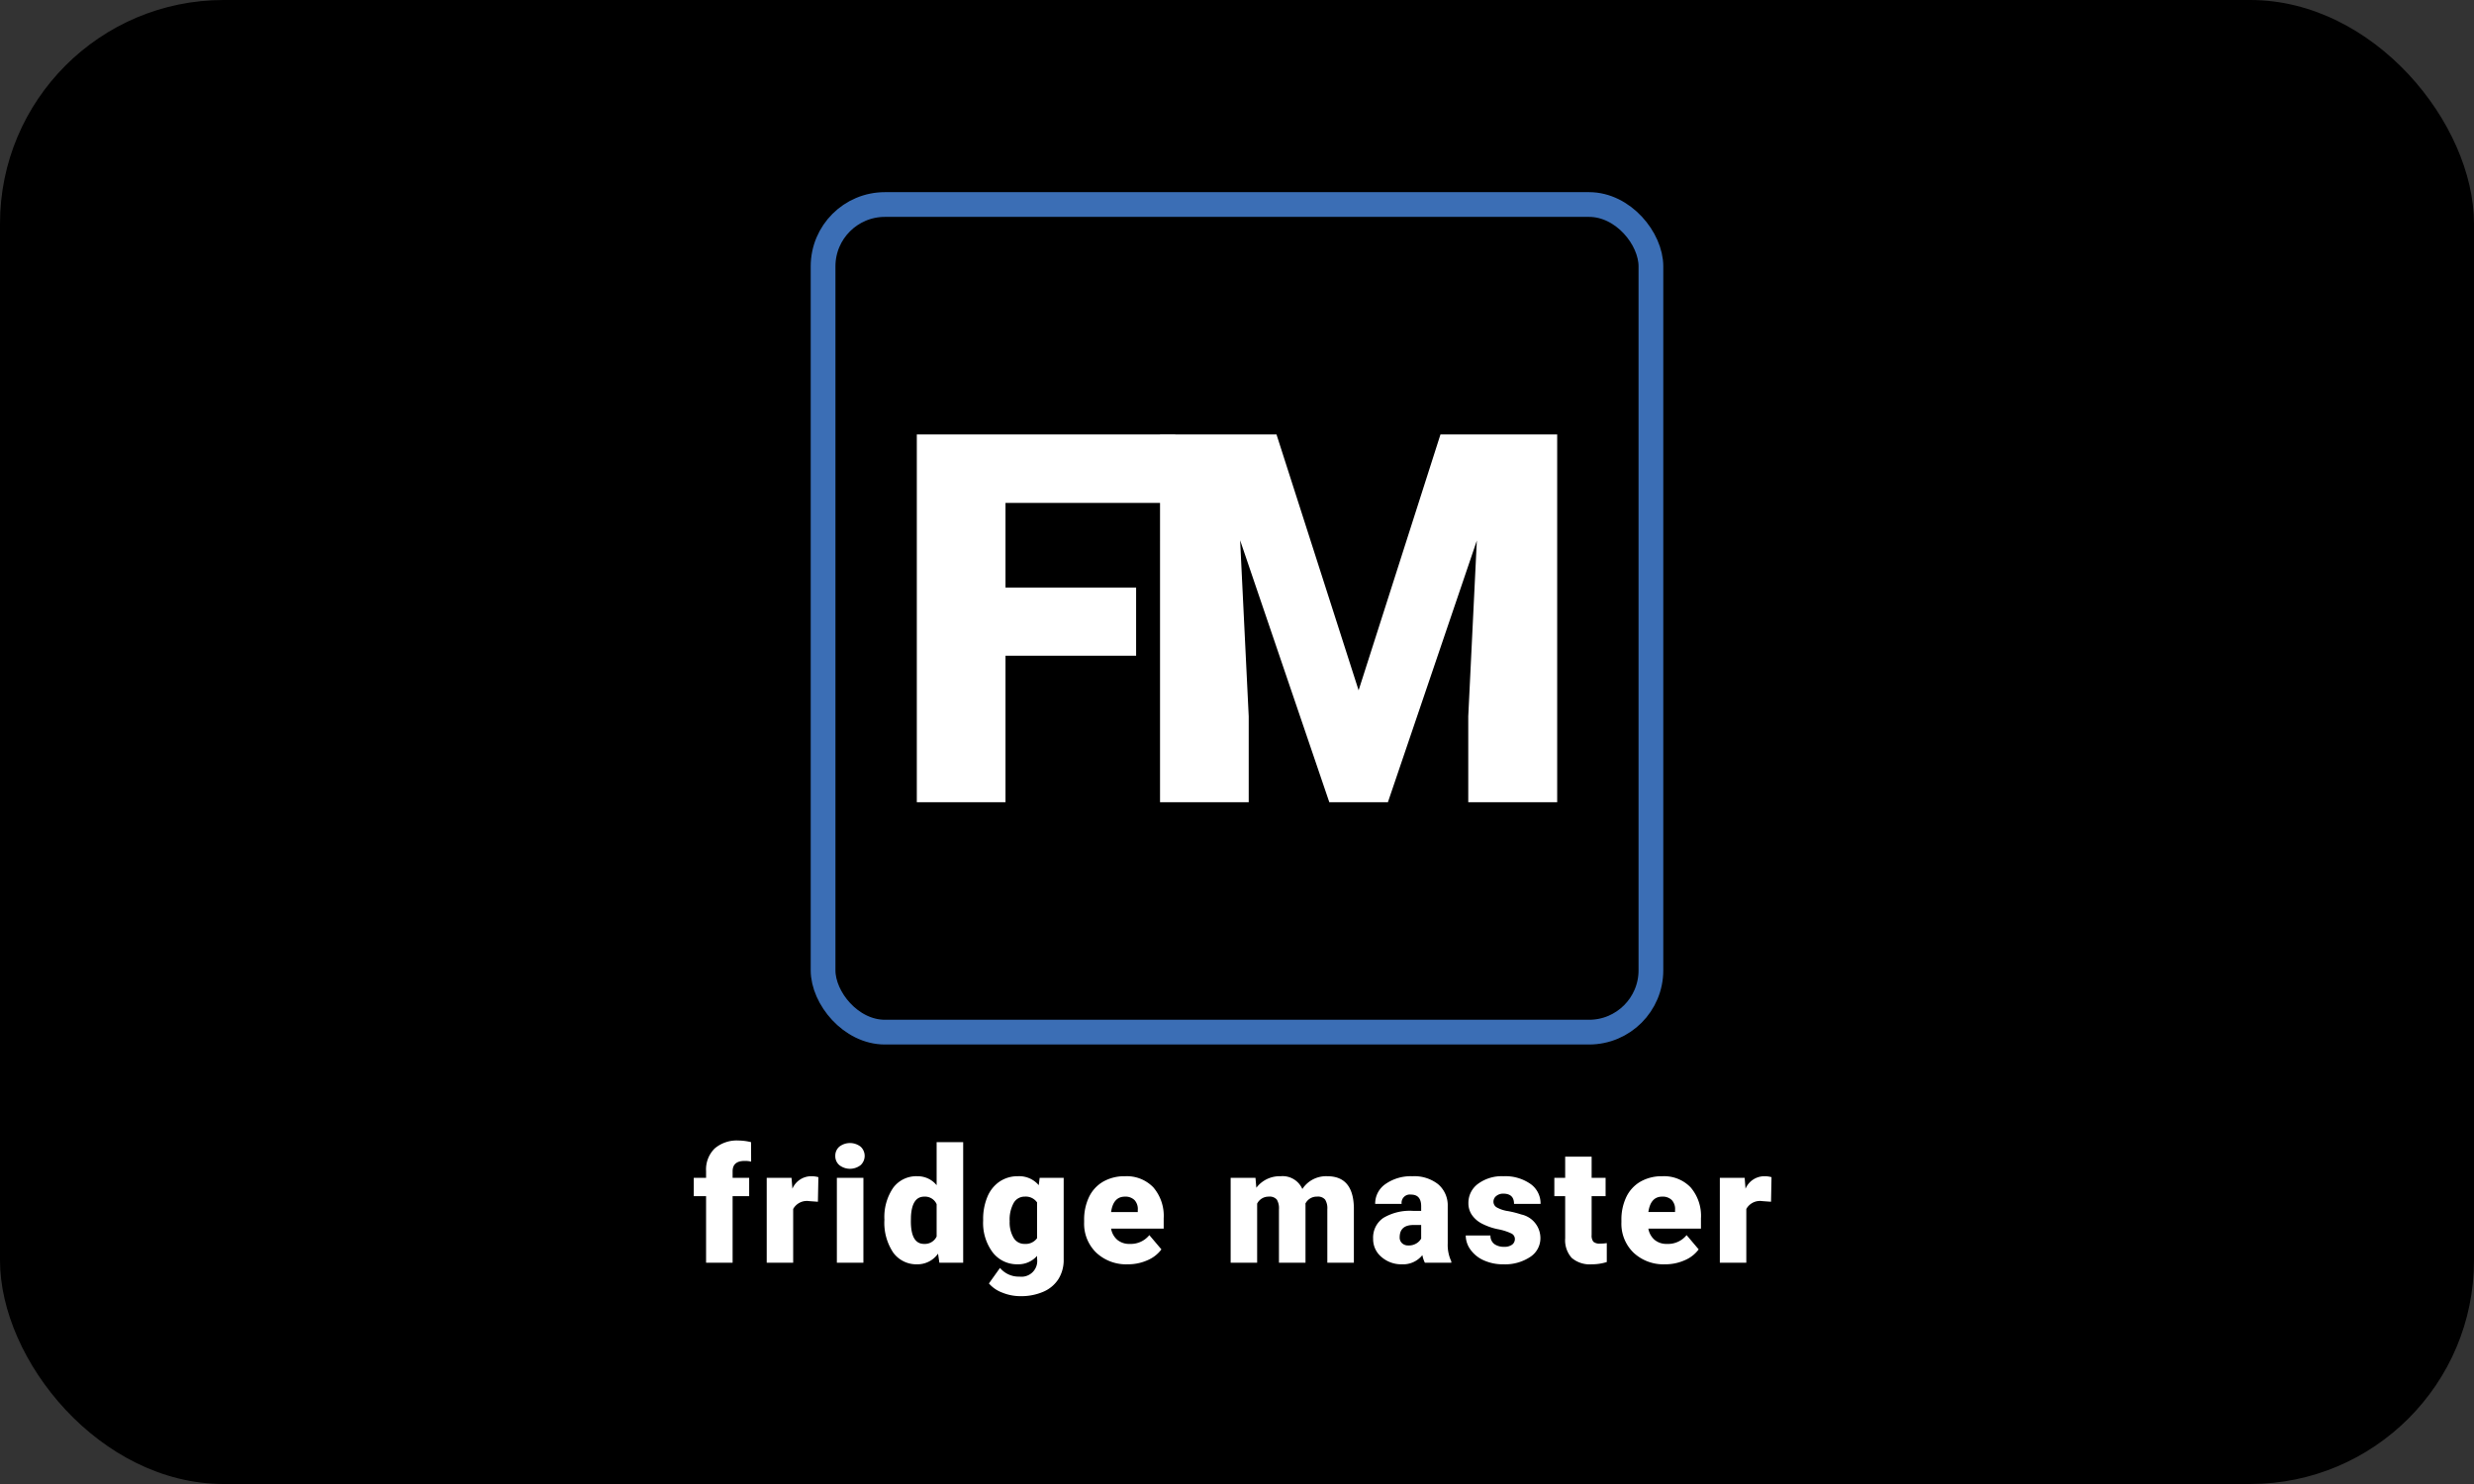 <svg xmlns="http://www.w3.org/2000/svg" viewBox="0 0 200 120">
  <rect x="0" y="0" width="200" height="120" fill="#333333" stroke="none"/>
  <title>FM-logo-3</title>
  <g id="Bg">
    <rect width="200" height="120" rx="18.085"/>
  </g>
  <g id="Logo">
    <rect id="Border" x="66.538" y="16.538" width="66.923" height="66.923" rx="5" style="fill: none;stroke: #3b6eb5;stroke-miterlimit: 10;stroke-width: 2px"/>
    <g id="text">
      <g id="FM">
        <path d="M91.845,53.023H81.285V64.868h-7.169V35.132H95.009v5.535H81.285v6.842H91.845Z" style="fill: #fff"/>
        <path d="M103.193,35.132l6.638,20.689,6.617-20.689h9.436V64.868h-7.189v-6.944l.694-14.215-7.189,21.159h-4.738l-7.21-21.179.695,14.235v6.944h-7.169V35.132Z" style="fill: #fff"/>
      </g>
      <g id="fridge_master" data-name="fridge master">
        <path d="M57.08,102.108V96.726H56.083V95.24h.997v-.546a2.373,2.373,0,0,1,.692-1.822,2.734,2.734,0,0,1,1.942-.646,4.25,4.25,0,0,1,1.003.133l.006,1.574a1.957,1.957,0,0,0-.527-.057q-.971,0-.971.838v.526h1.339v1.485H59.225v5.383Z" style="fill: #fff"/>
        <path d="M66.121,97.177,65.416,97.126a1.265,1.265,0,0,0-1.295.635v4.348H61.982V95.24h2.006l.07.882a1.658,1.658,0,0,1,1.504-1.009,2.087,2.087,0,0,1,.597.076Z" style="fill: #fff"/>
        <path d="M67.526,93.47a.957.957,0,0,1,.33-.75,1.407,1.407,0,0,1,1.714,0,1.015,1.015,0,0,1,0,1.498,1.4,1.4,0,0,1-1.714,0A.952.952,0,0,1,67.526,93.47Zm2.272,8.639H67.653V95.24h2.146Z" style="fill: #fff"/>
        <path d="M71.497,98.624a4.189,4.189,0,0,1,.705-2.571,2.317,2.317,0,0,1,1.967-.939,1.97,1.97,0,0,1,1.549.724V92.358h2.146v9.75H75.94l-.107-.736a2.027,2.027,0,0,1-1.676.863,2.317,2.317,0,0,1-1.943-.939A4.333,4.333,0,0,1,71.497,98.624Zm2.139.133q0,1.828,1.066,1.828a1.053,1.053,0,0,0,1.016-.597V97.373a1.023,1.023,0,0,0-1.002-.609q-.99,0-1.073,1.6Z" style="fill: #fff"/>
        <path d="M79.478,98.624a4.641,4.641,0,0,1,.342-1.842,2.758,2.758,0,0,1,.984-1.234,2.594,2.594,0,0,1,1.492-.435,2.063,2.063,0,0,1,1.676.724l.076-.597h1.941v6.608a2.897,2.897,0,0,1-.422,1.577,2.709,2.709,0,0,1-1.222,1.028,4.49,4.49,0,0,1-1.854.358,3.854,3.854,0,0,1-1.463-.286,2.637,2.637,0,0,1-1.083-.742l.896-1.257a1.961,1.961,0,0,0,1.574.704,1.273,1.273,0,0,0,1.422-1.459v-.217a2.008,2.008,0,0,1-1.556.68,2.482,2.482,0,0,1-2.031-.962A3.986,3.986,0,0,1,79.478,98.7Zm2.145.133a2.44,2.44,0,0,0,.318,1.336,1.001,1.001,0,0,0,.889.492,1.136,1.136,0,0,0,1.009-.463V97.233a1.108,1.108,0,0,0-.997-.47,1.007,1.007,0,0,0-.895.511A2.787,2.787,0,0,0,81.623,98.757Z" style="fill: #fff"/>
        <path d="M91.179,102.235a3.531,3.531,0,0,1-2.558-.942,3.255,3.255,0,0,1-.979-2.454v-.178a4.223,4.223,0,0,1,.391-1.859,2.862,2.862,0,0,1,1.14-1.247,3.44,3.44,0,0,1,1.777-.441,2.974,2.974,0,0,1,2.285.898,3.529,3.529,0,0,1,.838,2.504v.831H89.821a1.537,1.537,0,0,0,.502.908,1.491,1.491,0,0,0,1.002.33A1.925,1.925,0,0,0,92.913,99.874l.977,1.155a2.721,2.721,0,0,1-1.133.879A3.83,3.83,0,0,1,91.179,102.235ZM90.938,96.764q-.939,0-1.117,1.244H91.979v-.165a1.06,1.06,0,0,0-.26-.797A1.037,1.037,0,0,0,90.938,96.764Z" style="fill: #fff"/>
        <path d="M101.493,95.24l.07.806a2.363,2.363,0,0,1,1.961-.933,1.739,1.739,0,0,1,1.759,1.034,2.287,2.287,0,0,1,2.019-1.034q2.089,0,2.146,2.526v4.469h-2.146V97.772a1.312,1.312,0,0,0-.178-.768.755.755,0,0,0-.647-.241,1.015,1.015,0,0,0-.946.565l.007.088v4.691H103.392V97.786a1.369,1.369,0,0,0-.172-.781.752.752,0,0,0-.653-.241,1.026,1.026,0,0,0-.939.565v4.779H99.487V95.24Z" style="fill: #fff"/>
        <path d="M115.188,102.108a2.428,2.428,0,0,1-.203-.615,1.991,1.991,0,0,1-1.65.742,2.436,2.436,0,0,1-1.65-.587,1.869,1.869,0,0,1-.68-1.476,1.921,1.921,0,0,1,.826-1.689,4.202,4.202,0,0,1,2.398-.57h.66v-.364q0-.951-.818-.95a.669.669,0,0,0-.762.753h-2.139a1.918,1.918,0,0,1,.847-1.617,3.564,3.564,0,0,1,2.161-.621,3.12,3.12,0,0,1,2.076.642,2.23,2.23,0,0,1,.781,1.758v3.041a3.119,3.119,0,0,0,.291,1.447v.107Zm-1.34-1.396a1.186,1.186,0,0,0,.664-.172,1.064,1.064,0,0,0,.377-.387V99.056h-.621q-1.118,0-1.117,1.002a.614.614,0,0,0,.196.474A.712.712,0,0,0,113.848,100.712Z" style="fill: #fff"/>
        <path d="M122.464,100.179a.493.493,0,0,0-.285-.438,4.355,4.355,0,0,0-1.086-.344,4.953,4.953,0,0,1-1.32-.466,2.207,2.207,0,0,1-.793-.702,1.675,1.675,0,0,1-.273-.945,1.899,1.899,0,0,1,.781-1.559,3.218,3.218,0,0,1,2.044-.612,3.559,3.559,0,0,1,2.184.616,1.925,1.925,0,0,1,.825,1.618h-2.146q0-.825-.87-.825a.861.861,0,0,0-.564.188.58.58,0,0,0-.229.467.532.532,0,0,0,.279.463,2.649,2.649,0,0,0,.892.292,7.754,7.754,0,0,1,1.076.272,1.956,1.956,0,0,1,1.549,1.911,1.801,1.801,0,0,1-.835,1.53,3.666,3.666,0,0,1-2.161.59,3.731,3.731,0,0,1-1.574-.317,2.632,2.632,0,0,1-1.079-.863,1.958,1.958,0,0,1-.387-1.149h1.999a.826.826,0,0,0,.317.695,1.302,1.302,0,0,0,.781.219,1.022,1.022,0,0,0,.656-.178A.566.566,0,0,0,122.464,100.179Z" style="fill: #fff"/>
        <path d="M128.669,93.532v1.708h1.129v1.485H128.669v3.143a.804.804,0,0,0,.139.539.751.751,0,0,0,.553.152,3.132,3.132,0,0,0,.533-.038v1.53a3.966,3.966,0,0,1-1.206.184,2.244,2.244,0,0,1-1.632-.521,2.136,2.136,0,0,1-.526-1.581v-3.408h-.876V95.24h.876v-1.708Z" style="fill: #fff"/>
        <path d="M134.613,102.235a3.531,3.531,0,0,1-2.558-.942,3.255,3.255,0,0,1-.979-2.454v-.178a4.223,4.223,0,0,1,.391-1.859,2.862,2.862,0,0,1,1.14-1.247,3.441,3.441,0,0,1,1.777-.441,2.974,2.974,0,0,1,2.285.898,3.529,3.529,0,0,1,.838,2.504v.831h-4.253a1.537,1.537,0,0,0,.502.908,1.491,1.491,0,0,0,1.002.33,1.925,1.925,0,0,0,1.588-.711l.977,1.155a2.721,2.721,0,0,1-1.133.879A3.83,3.83,0,0,1,134.613,102.235Zm-.241-5.472q-.939,0-1.117,1.244h2.158v-.165a1.06,1.06,0,0,0-.26-.797A1.037,1.037,0,0,0,134.372,96.764Z" style="fill: #fff"/>
        <path d="M143.172,97.177l-.704-.051a1.265,1.265,0,0,0-1.295.635v4.348H139.033V95.24h2.006l.07.882a1.657,1.657,0,0,1,1.504-1.009,2.096,2.096,0,0,1,.598.076Z" style="fill: #fff"/>
      </g>
    </g>
  </g>
</svg>
